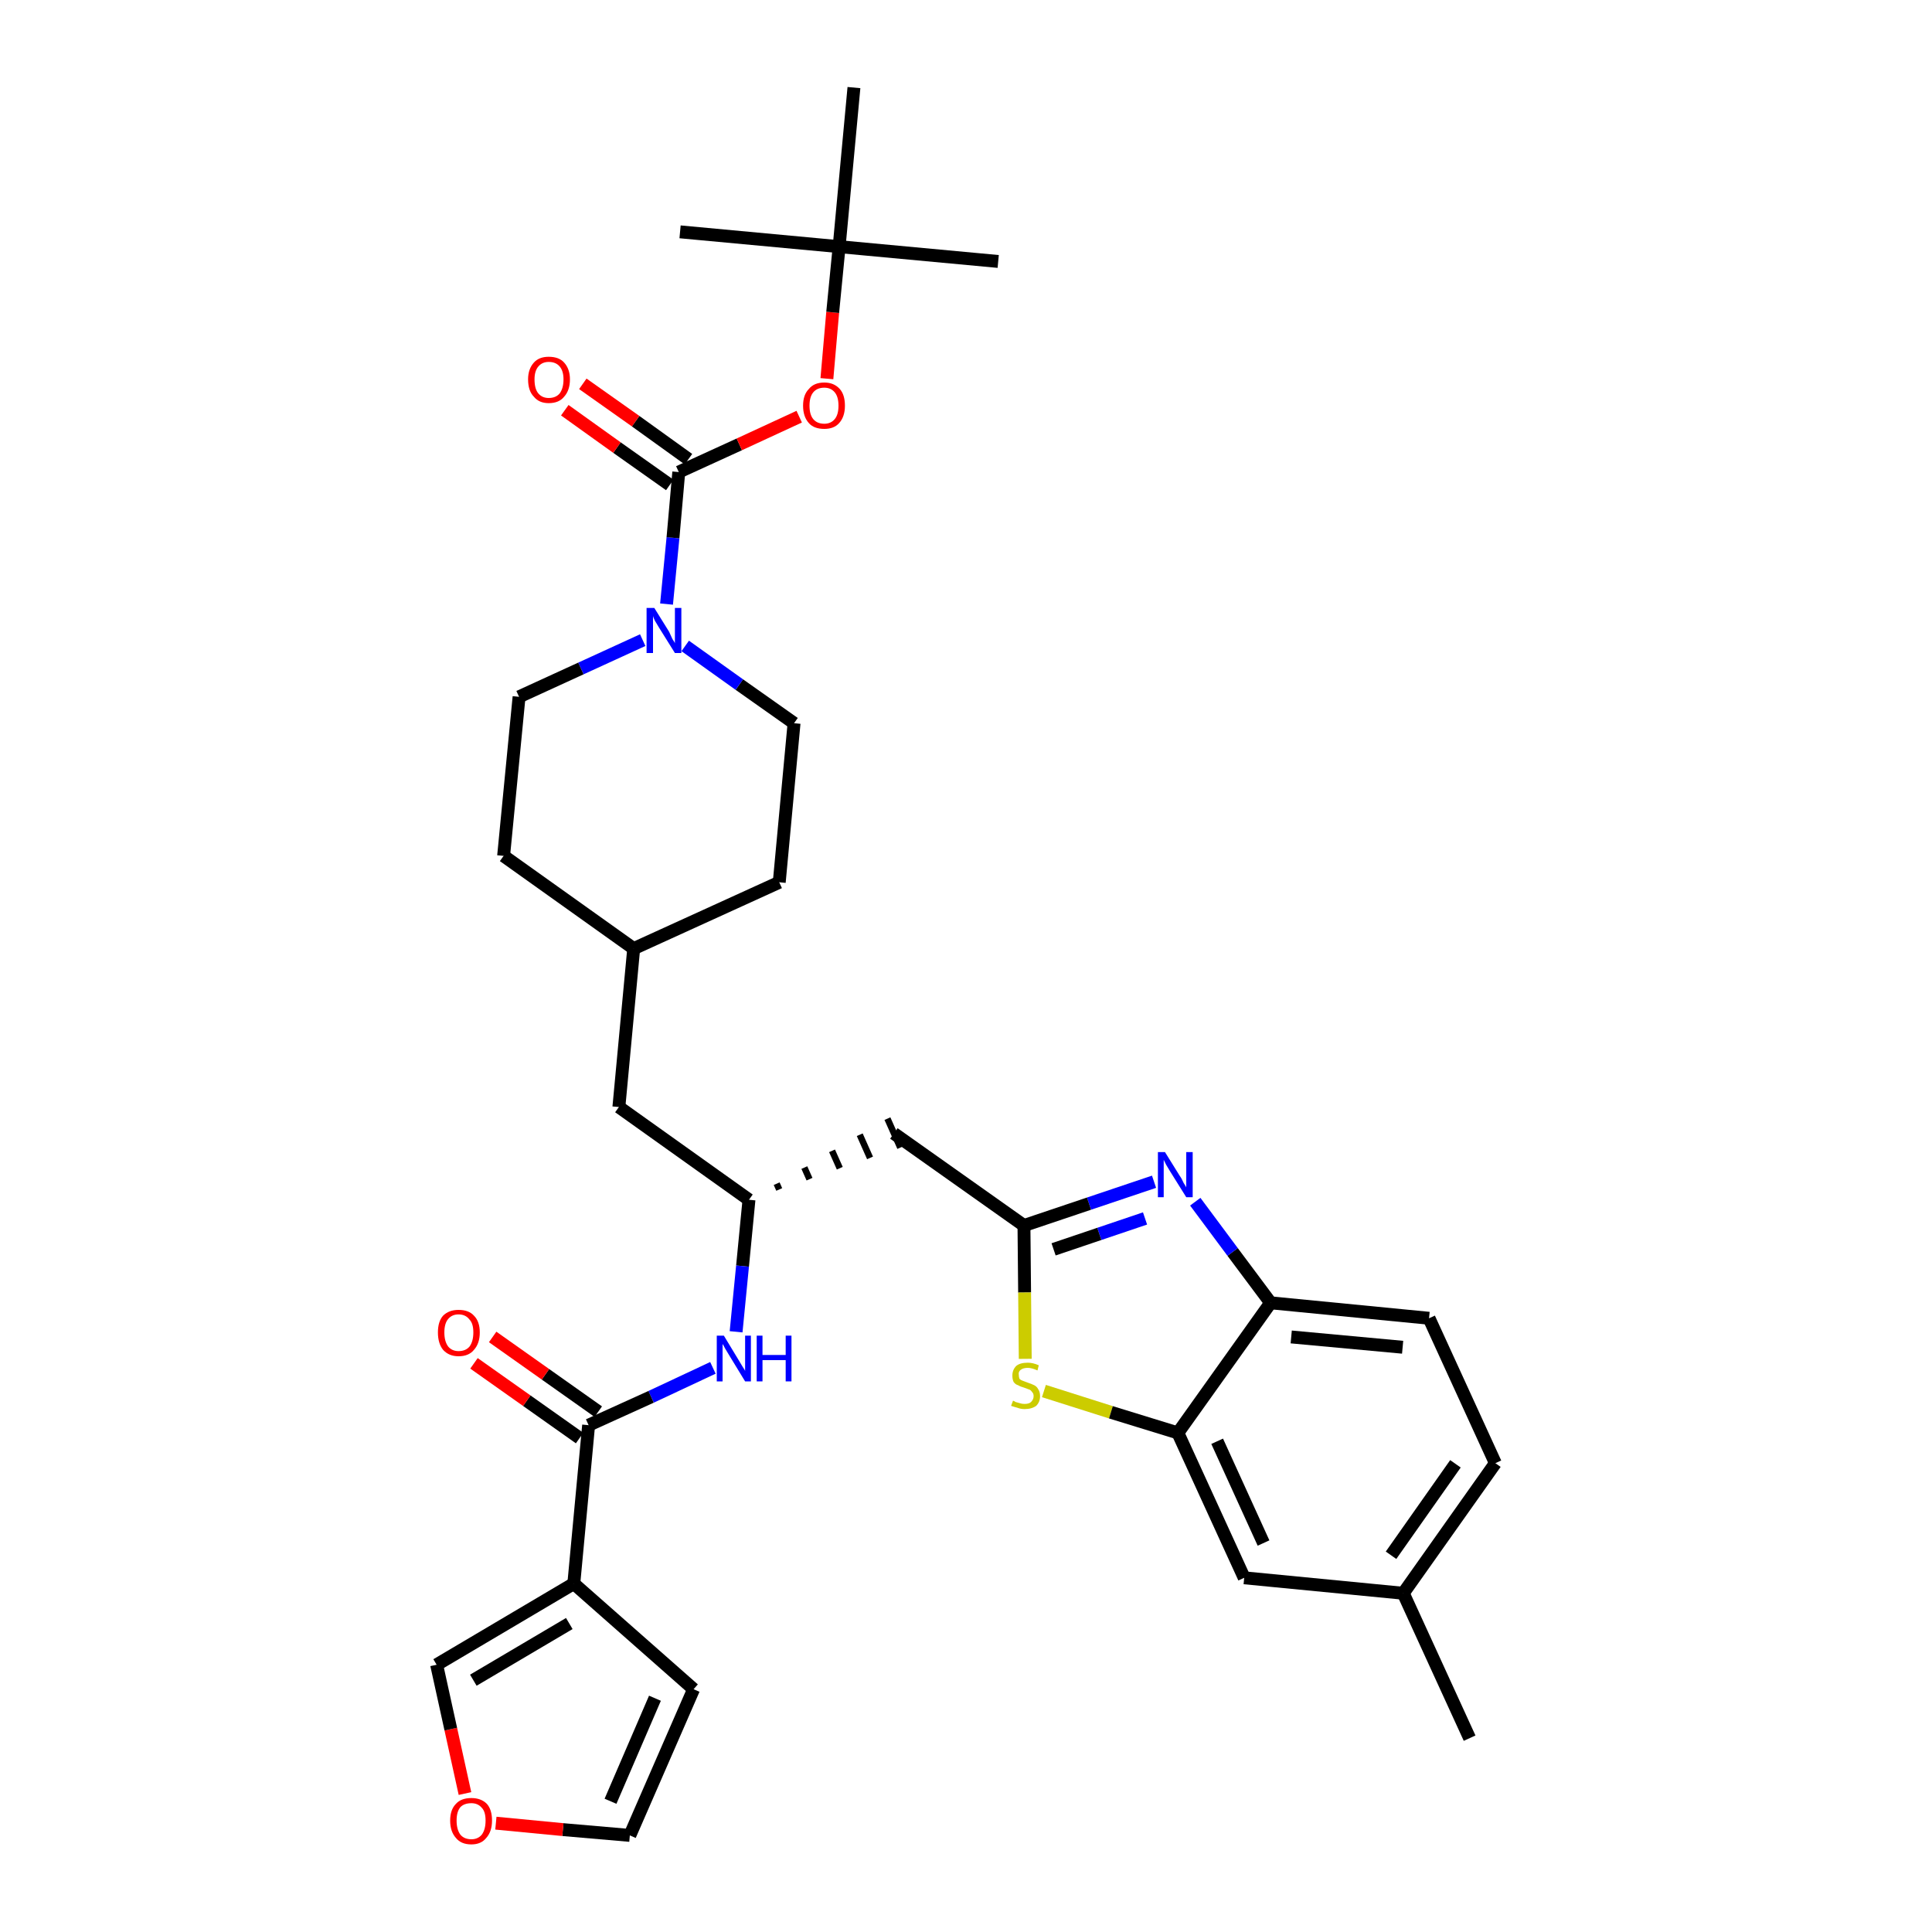 <?xml version='1.0' encoding='iso-8859-1'?>
<svg version='1.1' baseProfile='full'
              xmlns='http://www.w3.org/2000/svg'
                      xmlns:rdkit='http://www.rdkit.org/xml'
                      xmlns:xlink='http://www.w3.org/1999/xlink'
                  xml:space='preserve'
width='300px' height='300px' viewBox='0 0 300 300'>
<!-- END OF HEADER -->
<path class='bond-0 atom-0 atom-1' d='M 228.2,269.9 L 217.9,247.4' style='fill:none;fill-rule:evenodd;stroke:#000000;stroke-width:2.0px;stroke-linecap:butt;stroke-linejoin:miter;stroke-opacity:1' />
<path class='bond-1 atom-1 atom-2' d='M 217.9,247.4 L 232.2,227.2' style='fill:none;fill-rule:evenodd;stroke:#000000;stroke-width:2.0px;stroke-linecap:butt;stroke-linejoin:miter;stroke-opacity:1' />
<path class='bond-1 atom-1 atom-2' d='M 216.0,241.5 L 226.0,227.3' style='fill:none;fill-rule:evenodd;stroke:#000000;stroke-width:2.0px;stroke-linecap:butt;stroke-linejoin:miter;stroke-opacity:1' />
<path class='bond-33 atom-33 atom-1' d='M 193.2,245.0 L 217.9,247.4' style='fill:none;fill-rule:evenodd;stroke:#000000;stroke-width:2.0px;stroke-linecap:butt;stroke-linejoin:miter;stroke-opacity:1' />
<path class='bond-2 atom-2 atom-3' d='M 232.2,227.2 L 221.9,204.7' style='fill:none;fill-rule:evenodd;stroke:#000000;stroke-width:2.0px;stroke-linecap:butt;stroke-linejoin:miter;stroke-opacity:1' />
<path class='bond-3 atom-3 atom-4' d='M 221.9,204.7 L 197.3,202.3' style='fill:none;fill-rule:evenodd;stroke:#000000;stroke-width:2.0px;stroke-linecap:butt;stroke-linejoin:miter;stroke-opacity:1' />
<path class='bond-3 atom-3 atom-4' d='M 217.8,209.2 L 200.5,207.6' style='fill:none;fill-rule:evenodd;stroke:#000000;stroke-width:2.0px;stroke-linecap:butt;stroke-linejoin:miter;stroke-opacity:1' />
<path class='bond-4 atom-4 atom-5' d='M 197.3,202.3 L 191.4,194.4' style='fill:none;fill-rule:evenodd;stroke:#000000;stroke-width:2.0px;stroke-linecap:butt;stroke-linejoin:miter;stroke-opacity:1' />
<path class='bond-4 atom-4 atom-5' d='M 191.4,194.4 L 185.6,186.6' style='fill:none;fill-rule:evenodd;stroke:#0000FF;stroke-width:2.0px;stroke-linecap:butt;stroke-linejoin:miter;stroke-opacity:1' />
<path class='bond-34 atom-32 atom-4' d='M 182.9,222.5 L 197.3,202.3' style='fill:none;fill-rule:evenodd;stroke:#000000;stroke-width:2.0px;stroke-linecap:butt;stroke-linejoin:miter;stroke-opacity:1' />
<path class='bond-5 atom-5 atom-6' d='M 179.2,183.5 L 169.1,186.9' style='fill:none;fill-rule:evenodd;stroke:#0000FF;stroke-width:2.0px;stroke-linecap:butt;stroke-linejoin:miter;stroke-opacity:1' />
<path class='bond-5 atom-5 atom-6' d='M 169.1,186.9 L 159.0,190.3' style='fill:none;fill-rule:evenodd;stroke:#000000;stroke-width:2.0px;stroke-linecap:butt;stroke-linejoin:miter;stroke-opacity:1' />
<path class='bond-5 atom-5 atom-6' d='M 177.8,189.2 L 170.7,191.6' style='fill:none;fill-rule:evenodd;stroke:#0000FF;stroke-width:2.0px;stroke-linecap:butt;stroke-linejoin:miter;stroke-opacity:1' />
<path class='bond-5 atom-5 atom-6' d='M 170.7,191.6 L 163.6,194.0' style='fill:none;fill-rule:evenodd;stroke:#000000;stroke-width:2.0px;stroke-linecap:butt;stroke-linejoin:miter;stroke-opacity:1' />
<path class='bond-6 atom-6 atom-7' d='M 159.0,190.3 L 138.8,176.0' style='fill:none;fill-rule:evenodd;stroke:#000000;stroke-width:2.0px;stroke-linecap:butt;stroke-linejoin:miter;stroke-opacity:1' />
<path class='bond-30 atom-6 atom-31' d='M 159.0,190.3 L 159.1,200.7' style='fill:none;fill-rule:evenodd;stroke:#000000;stroke-width:2.0px;stroke-linecap:butt;stroke-linejoin:miter;stroke-opacity:1' />
<path class='bond-30 atom-6 atom-31' d='M 159.1,200.7 L 159.2,211.0' style='fill:none;fill-rule:evenodd;stroke:#CCCC00;stroke-width:2.0px;stroke-linecap:butt;stroke-linejoin:miter;stroke-opacity:1' />
<path class='bond-7 atom-8 atom-7' d='M 121.0,184.7 L 120.6,183.8' style='fill:none;fill-rule:evenodd;stroke:#000000;stroke-width:1.0px;stroke-linecap:butt;stroke-linejoin:miter;stroke-opacity:1' />
<path class='bond-7 atom-8 atom-7' d='M 125.7,183.1 L 124.9,181.3' style='fill:none;fill-rule:evenodd;stroke:#000000;stroke-width:1.0px;stroke-linecap:butt;stroke-linejoin:miter;stroke-opacity:1' />
<path class='bond-7 atom-8 atom-7' d='M 130.4,181.4 L 129.2,178.7' style='fill:none;fill-rule:evenodd;stroke:#000000;stroke-width:1.0px;stroke-linecap:butt;stroke-linejoin:miter;stroke-opacity:1' />
<path class='bond-7 atom-8 atom-7' d='M 135.1,179.8 L 133.5,176.2' style='fill:none;fill-rule:evenodd;stroke:#000000;stroke-width:1.0px;stroke-linecap:butt;stroke-linejoin:miter;stroke-opacity:1' />
<path class='bond-7 atom-8 atom-7' d='M 139.8,178.2 L 137.8,173.7' style='fill:none;fill-rule:evenodd;stroke:#000000;stroke-width:1.0px;stroke-linecap:butt;stroke-linejoin:miter;stroke-opacity:1' />
<path class='bond-8 atom-8 atom-9' d='M 116.3,186.3 L 96.1,171.9' style='fill:none;fill-rule:evenodd;stroke:#000000;stroke-width:2.0px;stroke-linecap:butt;stroke-linejoin:miter;stroke-opacity:1' />
<path class='bond-22 atom-8 atom-23' d='M 116.3,186.3 L 115.3,196.6' style='fill:none;fill-rule:evenodd;stroke:#000000;stroke-width:2.0px;stroke-linecap:butt;stroke-linejoin:miter;stroke-opacity:1' />
<path class='bond-22 atom-8 atom-23' d='M 115.3,196.6 L 114.3,206.8' style='fill:none;fill-rule:evenodd;stroke:#0000FF;stroke-width:2.0px;stroke-linecap:butt;stroke-linejoin:miter;stroke-opacity:1' />
<path class='bond-9 atom-9 atom-10' d='M 96.1,171.9 L 98.4,147.3' style='fill:none;fill-rule:evenodd;stroke:#000000;stroke-width:2.0px;stroke-linecap:butt;stroke-linejoin:miter;stroke-opacity:1' />
<path class='bond-10 atom-10 atom-11' d='M 98.4,147.3 L 121.0,137.0' style='fill:none;fill-rule:evenodd;stroke:#000000;stroke-width:2.0px;stroke-linecap:butt;stroke-linejoin:miter;stroke-opacity:1' />
<path class='bond-35 atom-22 atom-10' d='M 78.2,132.9 L 98.4,147.3' style='fill:none;fill-rule:evenodd;stroke:#000000;stroke-width:2.0px;stroke-linecap:butt;stroke-linejoin:miter;stroke-opacity:1' />
<path class='bond-11 atom-11 atom-12' d='M 121.0,137.0 L 123.3,112.3' style='fill:none;fill-rule:evenodd;stroke:#000000;stroke-width:2.0px;stroke-linecap:butt;stroke-linejoin:miter;stroke-opacity:1' />
<path class='bond-12 atom-12 atom-13' d='M 123.3,112.3 L 114.8,106.3' style='fill:none;fill-rule:evenodd;stroke:#000000;stroke-width:2.0px;stroke-linecap:butt;stroke-linejoin:miter;stroke-opacity:1' />
<path class='bond-12 atom-12 atom-13' d='M 114.8,106.3 L 106.4,100.3' style='fill:none;fill-rule:evenodd;stroke:#0000FF;stroke-width:2.0px;stroke-linecap:butt;stroke-linejoin:miter;stroke-opacity:1' />
<path class='bond-13 atom-13 atom-14' d='M 103.5,93.8 L 104.5,83.5' style='fill:none;fill-rule:evenodd;stroke:#0000FF;stroke-width:2.0px;stroke-linecap:butt;stroke-linejoin:miter;stroke-opacity:1' />
<path class='bond-13 atom-13 atom-14' d='M 104.5,83.5 L 105.4,73.3' style='fill:none;fill-rule:evenodd;stroke:#000000;stroke-width:2.0px;stroke-linecap:butt;stroke-linejoin:miter;stroke-opacity:1' />
<path class='bond-20 atom-13 atom-21' d='M 99.8,99.4 L 90.2,103.8' style='fill:none;fill-rule:evenodd;stroke:#0000FF;stroke-width:2.0px;stroke-linecap:butt;stroke-linejoin:miter;stroke-opacity:1' />
<path class='bond-20 atom-13 atom-21' d='M 90.2,103.8 L 80.6,108.2' style='fill:none;fill-rule:evenodd;stroke:#000000;stroke-width:2.0px;stroke-linecap:butt;stroke-linejoin:miter;stroke-opacity:1' />
<path class='bond-14 atom-14 atom-15' d='M 106.9,71.3 L 98.7,65.4' style='fill:none;fill-rule:evenodd;stroke:#000000;stroke-width:2.0px;stroke-linecap:butt;stroke-linejoin:miter;stroke-opacity:1' />
<path class='bond-14 atom-14 atom-15' d='M 98.7,65.4 L 90.5,59.6' style='fill:none;fill-rule:evenodd;stroke:#FF0000;stroke-width:2.0px;stroke-linecap:butt;stroke-linejoin:miter;stroke-opacity:1' />
<path class='bond-14 atom-14 atom-15' d='M 104.0,75.3 L 95.8,69.5' style='fill:none;fill-rule:evenodd;stroke:#000000;stroke-width:2.0px;stroke-linecap:butt;stroke-linejoin:miter;stroke-opacity:1' />
<path class='bond-14 atom-14 atom-15' d='M 95.8,69.5 L 87.7,63.7' style='fill:none;fill-rule:evenodd;stroke:#FF0000;stroke-width:2.0px;stroke-linecap:butt;stroke-linejoin:miter;stroke-opacity:1' />
<path class='bond-15 atom-14 atom-16' d='M 105.4,73.3 L 114.8,69.0' style='fill:none;fill-rule:evenodd;stroke:#000000;stroke-width:2.0px;stroke-linecap:butt;stroke-linejoin:miter;stroke-opacity:1' />
<path class='bond-15 atom-14 atom-16' d='M 114.8,69.0 L 124.1,64.7' style='fill:none;fill-rule:evenodd;stroke:#FF0000;stroke-width:2.0px;stroke-linecap:butt;stroke-linejoin:miter;stroke-opacity:1' />
<path class='bond-16 atom-16 atom-17' d='M 128.4,58.8 L 129.3,48.5' style='fill:none;fill-rule:evenodd;stroke:#FF0000;stroke-width:2.0px;stroke-linecap:butt;stroke-linejoin:miter;stroke-opacity:1' />
<path class='bond-16 atom-16 atom-17' d='M 129.3,48.5 L 130.3,38.3' style='fill:none;fill-rule:evenodd;stroke:#000000;stroke-width:2.0px;stroke-linecap:butt;stroke-linejoin:miter;stroke-opacity:1' />
<path class='bond-17 atom-17 atom-18' d='M 130.3,38.3 L 155.0,40.6' style='fill:none;fill-rule:evenodd;stroke:#000000;stroke-width:2.0px;stroke-linecap:butt;stroke-linejoin:miter;stroke-opacity:1' />
<path class='bond-18 atom-17 atom-19' d='M 130.3,38.3 L 105.6,36.0' style='fill:none;fill-rule:evenodd;stroke:#000000;stroke-width:2.0px;stroke-linecap:butt;stroke-linejoin:miter;stroke-opacity:1' />
<path class='bond-19 atom-17 atom-20' d='M 130.3,38.3 L 132.6,13.6' style='fill:none;fill-rule:evenodd;stroke:#000000;stroke-width:2.0px;stroke-linecap:butt;stroke-linejoin:miter;stroke-opacity:1' />
<path class='bond-21 atom-21 atom-22' d='M 80.6,108.2 L 78.2,132.9' style='fill:none;fill-rule:evenodd;stroke:#000000;stroke-width:2.0px;stroke-linecap:butt;stroke-linejoin:miter;stroke-opacity:1' />
<path class='bond-23 atom-23 atom-24' d='M 110.7,212.4 L 101.1,216.9' style='fill:none;fill-rule:evenodd;stroke:#0000FF;stroke-width:2.0px;stroke-linecap:butt;stroke-linejoin:miter;stroke-opacity:1' />
<path class='bond-23 atom-23 atom-24' d='M 101.1,216.9 L 91.4,221.3' style='fill:none;fill-rule:evenodd;stroke:#000000;stroke-width:2.0px;stroke-linecap:butt;stroke-linejoin:miter;stroke-opacity:1' />
<path class='bond-24 atom-24 atom-25' d='M 92.9,219.2 L 84.7,213.4' style='fill:none;fill-rule:evenodd;stroke:#000000;stroke-width:2.0px;stroke-linecap:butt;stroke-linejoin:miter;stroke-opacity:1' />
<path class='bond-24 atom-24 atom-25' d='M 84.7,213.4 L 76.5,207.6' style='fill:none;fill-rule:evenodd;stroke:#FF0000;stroke-width:2.0px;stroke-linecap:butt;stroke-linejoin:miter;stroke-opacity:1' />
<path class='bond-24 atom-24 atom-25' d='M 90.0,223.3 L 81.8,217.5' style='fill:none;fill-rule:evenodd;stroke:#000000;stroke-width:2.0px;stroke-linecap:butt;stroke-linejoin:miter;stroke-opacity:1' />
<path class='bond-24 atom-24 atom-25' d='M 81.8,217.5 L 73.6,211.7' style='fill:none;fill-rule:evenodd;stroke:#FF0000;stroke-width:2.0px;stroke-linecap:butt;stroke-linejoin:miter;stroke-opacity:1' />
<path class='bond-25 atom-24 atom-26' d='M 91.4,221.3 L 89.1,245.9' style='fill:none;fill-rule:evenodd;stroke:#000000;stroke-width:2.0px;stroke-linecap:butt;stroke-linejoin:miter;stroke-opacity:1' />
<path class='bond-26 atom-26 atom-27' d='M 89.1,245.9 L 107.7,262.3' style='fill:none;fill-rule:evenodd;stroke:#000000;stroke-width:2.0px;stroke-linecap:butt;stroke-linejoin:miter;stroke-opacity:1' />
<path class='bond-36 atom-30 atom-26' d='M 67.8,258.5 L 89.1,245.9' style='fill:none;fill-rule:evenodd;stroke:#000000;stroke-width:2.0px;stroke-linecap:butt;stroke-linejoin:miter;stroke-opacity:1' />
<path class='bond-36 atom-30 atom-26' d='M 73.5,260.9 L 88.4,252.1' style='fill:none;fill-rule:evenodd;stroke:#000000;stroke-width:2.0px;stroke-linecap:butt;stroke-linejoin:miter;stroke-opacity:1' />
<path class='bond-27 atom-27 atom-28' d='M 107.7,262.3 L 97.8,285.0' style='fill:none;fill-rule:evenodd;stroke:#000000;stroke-width:2.0px;stroke-linecap:butt;stroke-linejoin:miter;stroke-opacity:1' />
<path class='bond-27 atom-27 atom-28' d='M 101.7,263.7 L 94.8,279.7' style='fill:none;fill-rule:evenodd;stroke:#000000;stroke-width:2.0px;stroke-linecap:butt;stroke-linejoin:miter;stroke-opacity:1' />
<path class='bond-28 atom-28 atom-29' d='M 97.8,285.0 L 87.4,284.1' style='fill:none;fill-rule:evenodd;stroke:#000000;stroke-width:2.0px;stroke-linecap:butt;stroke-linejoin:miter;stroke-opacity:1' />
<path class='bond-28 atom-28 atom-29' d='M 87.4,284.1 L 77.0,283.1' style='fill:none;fill-rule:evenodd;stroke:#FF0000;stroke-width:2.0px;stroke-linecap:butt;stroke-linejoin:miter;stroke-opacity:1' />
<path class='bond-29 atom-29 atom-30' d='M 72.2,278.5 L 70.0,268.5' style='fill:none;fill-rule:evenodd;stroke:#FF0000;stroke-width:2.0px;stroke-linecap:butt;stroke-linejoin:miter;stroke-opacity:1' />
<path class='bond-29 atom-29 atom-30' d='M 70.0,268.5 L 67.8,258.5' style='fill:none;fill-rule:evenodd;stroke:#000000;stroke-width:2.0px;stroke-linecap:butt;stroke-linejoin:miter;stroke-opacity:1' />
<path class='bond-31 atom-31 atom-32' d='M 162.1,216.0 L 172.5,219.3' style='fill:none;fill-rule:evenodd;stroke:#CCCC00;stroke-width:2.0px;stroke-linecap:butt;stroke-linejoin:miter;stroke-opacity:1' />
<path class='bond-31 atom-31 atom-32' d='M 172.5,219.3 L 182.9,222.5' style='fill:none;fill-rule:evenodd;stroke:#000000;stroke-width:2.0px;stroke-linecap:butt;stroke-linejoin:miter;stroke-opacity:1' />
<path class='bond-32 atom-32 atom-33' d='M 182.9,222.5 L 193.2,245.0' style='fill:none;fill-rule:evenodd;stroke:#000000;stroke-width:2.0px;stroke-linecap:butt;stroke-linejoin:miter;stroke-opacity:1' />
<path class='bond-32 atom-32 atom-33' d='M 189.0,223.8 L 196.2,239.6' style='fill:none;fill-rule:evenodd;stroke:#000000;stroke-width:2.0px;stroke-linecap:butt;stroke-linejoin:miter;stroke-opacity:1' />
<path  class='atom-5' d='M 180.9 178.9
L 183.2 182.6
Q 183.5 183.0, 183.8 183.7
Q 184.2 184.3, 184.2 184.4
L 184.2 178.9
L 185.2 178.9
L 185.2 185.9
L 184.2 185.9
L 181.7 181.9
Q 181.4 181.4, 181.1 180.9
Q 180.8 180.3, 180.7 180.1
L 180.7 185.9
L 179.8 185.9
L 179.8 178.9
L 180.9 178.9
' fill='#0000FF'/>
<path  class='atom-13' d='M 101.6 94.4
L 103.9 98.1
Q 104.1 98.5, 104.4 99.2
Q 104.8 99.8, 104.8 99.9
L 104.8 94.4
L 105.8 94.4
L 105.8 101.4
L 104.8 101.4
L 102.3 97.4
Q 102.0 96.9, 101.7 96.4
Q 101.4 95.8, 101.4 95.6
L 101.4 101.4
L 100.4 101.4
L 100.4 94.4
L 101.6 94.4
' fill='#0000FF'/>
<path  class='atom-15' d='M 82.0 58.9
Q 82.0 57.3, 82.9 56.3
Q 83.7 55.4, 85.2 55.4
Q 86.8 55.4, 87.6 56.3
Q 88.5 57.3, 88.5 58.9
Q 88.5 60.6, 87.6 61.6
Q 86.8 62.6, 85.2 62.6
Q 83.7 62.6, 82.9 61.6
Q 82.0 60.7, 82.0 58.9
M 85.2 61.8
Q 86.3 61.8, 86.9 61.1
Q 87.5 60.3, 87.5 58.9
Q 87.5 57.6, 86.9 56.9
Q 86.3 56.2, 85.2 56.2
Q 84.2 56.2, 83.6 56.9
Q 83.0 57.6, 83.0 58.9
Q 83.0 60.4, 83.6 61.1
Q 84.2 61.8, 85.2 61.8
' fill='#FF0000'/>
<path  class='atom-16' d='M 124.7 63.0
Q 124.7 61.3, 125.6 60.4
Q 126.4 59.4, 128.0 59.4
Q 129.5 59.4, 130.4 60.4
Q 131.2 61.3, 131.2 63.0
Q 131.2 64.7, 130.3 65.7
Q 129.5 66.6, 128.0 66.6
Q 126.4 66.6, 125.6 65.7
Q 124.7 64.7, 124.7 63.0
M 128.0 65.8
Q 129.0 65.8, 129.6 65.1
Q 130.2 64.4, 130.2 63.0
Q 130.2 61.6, 129.6 60.9
Q 129.0 60.2, 128.0 60.2
Q 126.9 60.2, 126.3 60.9
Q 125.7 61.6, 125.7 63.0
Q 125.7 64.4, 126.3 65.1
Q 126.9 65.8, 128.0 65.8
' fill='#FF0000'/>
<path  class='atom-23' d='M 112.4 207.4
L 114.7 211.2
Q 114.9 211.5, 115.3 212.2
Q 115.7 212.8, 115.7 212.9
L 115.7 207.4
L 116.6 207.4
L 116.6 214.5
L 115.7 214.5
L 113.2 210.4
Q 112.9 209.9, 112.6 209.4
Q 112.3 208.8, 112.2 208.7
L 112.2 214.5
L 111.3 214.5
L 111.3 207.4
L 112.4 207.4
' fill='#0000FF'/>
<path  class='atom-23' d='M 117.5 207.4
L 118.4 207.4
L 118.4 210.4
L 122.0 210.4
L 122.0 207.4
L 122.9 207.4
L 122.9 214.5
L 122.0 214.5
L 122.0 211.2
L 118.4 211.2
L 118.4 214.5
L 117.5 214.5
L 117.5 207.4
' fill='#0000FF'/>
<path  class='atom-25' d='M 68.0 206.9
Q 68.0 205.2, 68.8 204.3
Q 69.7 203.4, 71.2 203.4
Q 72.8 203.4, 73.6 204.3
Q 74.5 205.2, 74.5 206.9
Q 74.5 208.6, 73.6 209.6
Q 72.8 210.6, 71.2 210.6
Q 69.7 210.6, 68.8 209.6
Q 68.0 208.6, 68.0 206.9
M 71.2 209.8
Q 72.3 209.8, 72.9 209.1
Q 73.5 208.3, 73.5 206.9
Q 73.5 205.5, 72.9 204.9
Q 72.3 204.1, 71.2 204.1
Q 70.2 204.1, 69.6 204.8
Q 69.0 205.5, 69.0 206.9
Q 69.0 208.3, 69.6 209.1
Q 70.2 209.8, 71.2 209.8
' fill='#FF0000'/>
<path  class='atom-29' d='M 69.9 282.7
Q 69.9 281.0, 70.8 280.1
Q 71.6 279.2, 73.2 279.2
Q 74.7 279.2, 75.6 280.1
Q 76.4 281.0, 76.4 282.7
Q 76.4 284.4, 75.5 285.4
Q 74.7 286.4, 73.2 286.4
Q 71.6 286.4, 70.8 285.4
Q 69.9 284.4, 69.9 282.7
M 73.2 285.6
Q 74.2 285.6, 74.8 284.9
Q 75.4 284.1, 75.4 282.7
Q 75.4 281.3, 74.8 280.7
Q 74.2 280.0, 73.2 280.0
Q 72.1 280.0, 71.5 280.6
Q 70.9 281.3, 70.9 282.7
Q 70.9 284.1, 71.5 284.9
Q 72.1 285.6, 73.2 285.6
' fill='#FF0000'/>
<path  class='atom-31' d='M 157.3 217.5
Q 157.4 217.5, 157.7 217.7
Q 158.0 217.8, 158.4 217.9
Q 158.7 218.0, 159.1 218.0
Q 159.8 218.0, 160.1 217.7
Q 160.5 217.3, 160.5 216.8
Q 160.5 216.4, 160.3 216.2
Q 160.1 215.9, 159.9 215.8
Q 159.6 215.7, 159.1 215.5
Q 158.4 215.3, 158.1 215.1
Q 157.7 215.0, 157.4 214.6
Q 157.2 214.2, 157.2 213.6
Q 157.2 212.7, 157.8 212.1
Q 158.4 211.6, 159.6 211.6
Q 160.4 211.6, 161.3 212.0
L 161.1 212.8
Q 160.2 212.4, 159.6 212.4
Q 158.9 212.4, 158.5 212.7
Q 158.1 213.0, 158.2 213.5
Q 158.2 213.8, 158.3 214.1
Q 158.5 214.3, 158.8 214.4
Q 159.1 214.5, 159.6 214.7
Q 160.2 214.9, 160.6 215.1
Q 161.0 215.3, 161.2 215.7
Q 161.5 216.1, 161.5 216.8
Q 161.5 217.7, 160.9 218.3
Q 160.2 218.8, 159.1 218.8
Q 158.5 218.8, 158.0 218.6
Q 157.6 218.5, 157.0 218.3
L 157.3 217.5
' fill='#CCCC00'/>
</svg>
